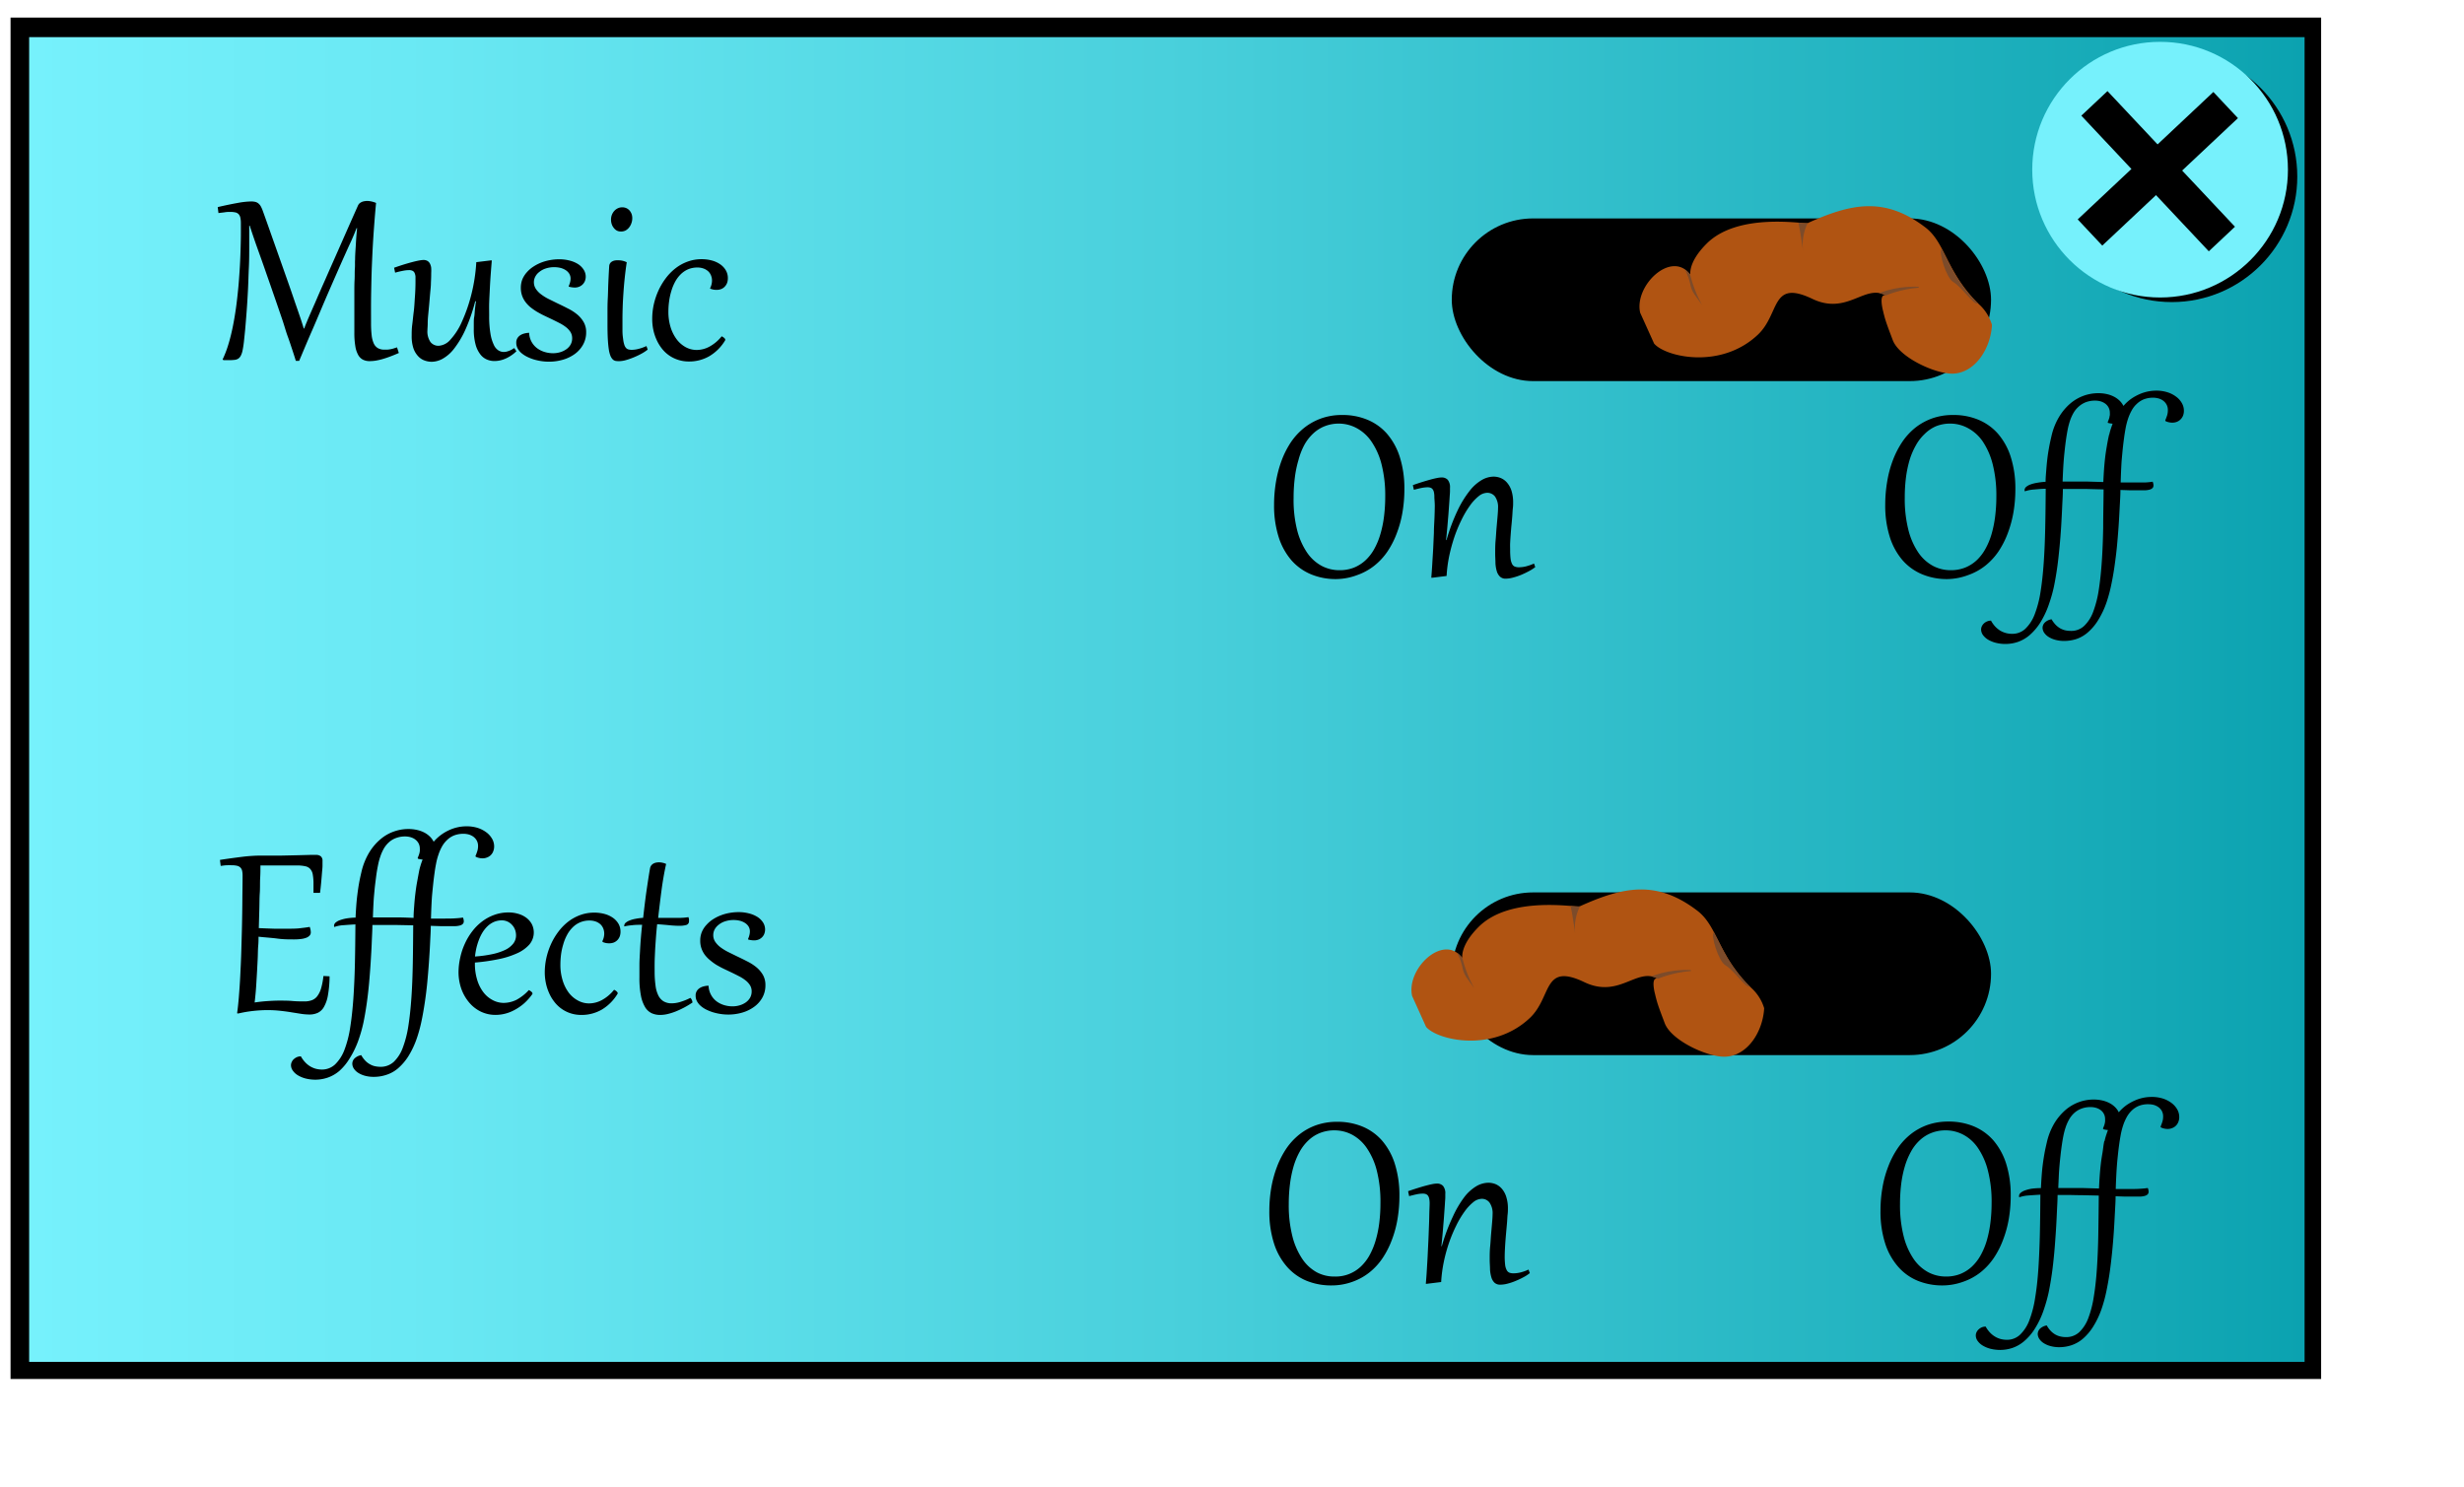 <svg xmlns="http://www.w3.org/2000/svg" xmlns:xlink="http://www.w3.org/1999/xlink" width="530" height="320" viewBox="0 0 530 320"><defs><style>.cls-1{fill:url(#New_Gradient_Swatch_1);}.cls-2{fill:#b05412;}.cls-3{fill:#7c4b2a;}.cls-4{fill:none;}.cls-5{fill:#76f1fc;}</style><linearGradient id="New_Gradient_Swatch_1" x1="6.27" y1="150.49" x2="495.71" y2="150.49" gradientUnits="userSpaceOnUse"><stop offset="0" stop-color="#76f1fc"/><stop offset="0.18" stop-color="#69e8f3"/><stop offset="0.51" stop-color="#48cfdb"/><stop offset="0.94" stop-color="#13a8b5"/><stop offset="1" stop-color="#0ba2b0"/></linearGradient></defs><title>settingsMenu</title><g id="Layer_1" data-name="Layer 1"><rect x="2.27" y="3.78" width="497" height="292.89"/><rect class="cls-1" x="6.27" y="7.99" width="489.44" height="285"/><path d="M85.79,75.94c-.7.31-1.35.57-1.94.79s-1.14.4-1.64.54a13.48,13.48,0,0,1-1.43.32,9.3,9.3,0,0,1-1.27.1,3.2,3.2,0,0,1-1.46-.32,2.53,2.53,0,0,1-1-1,5.59,5.59,0,0,1-.62-1.89,16.83,16.83,0,0,1-.21-2.9V70.26c0-.6,0-1.31,0-2.1s0-1.64,0-2.54,0-1.8,0-2.73,0-1.82.05-2.69,0-1.67.06-2.42,0-1.39.05-1.92c0-1.14.11-2.28.17-3.42s.15-2.25.26-3.35l-.12,0q-.24.66-.6,1.5c-.23.56-.53,1.24-.89,2-.86,1.89-1.74,3.86-2.63,5.89s-1.8,4.1-2.71,6.22S68.05,69,67.12,71.12s-1.85,4.34-2.77,6.51l-.72,0c-.2-.66-.45-1.45-.75-2.35s-.61-1.88-1-2.93S61.19,70.16,60.8,69s-.8-2.34-1.21-3.54-.83-2.39-1.24-3.58-.82-2.34-1.2-3.44-.75-2.15-1.1-3.12l-.93-2.6c-.31-.89-.58-1.67-.81-2.36s-.43-1.29-.6-1.81l-.1,0c0,.29,0,.58,0,.87s0,.6,0,.93V52.8c0,1.55,0,3.14-.08,4.75s-.11,3.21-.19,4.78-.17,3.08-.28,4.55-.22,2.81-.33,4.05c-.1,1-.19,1.9-.27,2.62s-.18,1.32-.28,1.81a4.28,4.28,0,0,1-.38,1.15,1.72,1.72,0,0,1-.54.64,1.81,1.81,0,0,1-.81.27,9.34,9.34,0,0,1-1.14.06h-.76l-.47,0-.2-.14a22.79,22.79,0,0,0,1.22-3.17c.36-1.17.67-2.41.94-3.72s.5-2.66.7-4.06.35-2.8.49-4.2.23-2.77.32-4.13.14-2.65.18-3.87.07-2.35.08-3.38,0-1.94,0-2.71a6,6,0,0,0-.1-1.23,1.67,1.67,0,0,0-.36-.77,1.38,1.38,0,0,0-.7-.4,5.14,5.14,0,0,0-1.15-.11c-.32,0-.69,0-1.11.07s-.89.1-1.4.18l-.16-1.29c1.79-.41,3.26-.71,4.41-.91a17,17,0,0,1,2.76-.3,3.9,3.9,0,0,1,.9.09,1.69,1.69,0,0,1,.67.33,2.18,2.18,0,0,1,.51.6,7,7,0,0,1,.42.93q.78,2.16,1.64,4.61l1.77,5,1.8,5.1c.6,1.7,1.18,3.36,1.73,5l.6,1.73c.18.53.34,1,.5,1.46s.29.86.42,1.27.26.81.37,1.21h.11c.15-.42.31-.83.48-1.24s.34-.82.53-1.26.39-.9.61-1.4.46-1.06.74-1.68q1-2.35,2.13-4.87c.73-1.68,1.49-3.39,2.27-5.15s1.56-3.54,2.36-5.35S76.21,46,77,44.22a1.39,1.39,0,0,1,.36-.49,2.29,2.29,0,0,1,.5-.3,2.73,2.73,0,0,1,.56-.15,3.74,3.74,0,0,1,.54-.05,4.52,4.52,0,0,1,.93.11,5.61,5.61,0,0,1,1,.32c-.15,1.6-.28,3.13-.39,4.6s-.21,2.89-.29,4.28-.14,2.75-.2,4.11-.1,2.71-.13,4.09-.06,2.78-.07,4.22,0,2.93,0,4.5a22.41,22.41,0,0,0,.13,2.65,5.88,5.88,0,0,0,.46,1.79,2.25,2.25,0,0,0,.89,1,2.77,2.77,0,0,0,1.39.32h.59a4.43,4.43,0,0,0,.6-.07,5.7,5.7,0,0,0,.68-.15l.85-.27Z"/><path d="M92.75,58.69q0,1-.06,2.13c0,.76-.1,1.53-.17,2.31s-.13,1.56-.2,2.33-.14,1.51-.21,2.21S92,69,92,69.58s-.06,1.07-.06,1.46a4,4,0,0,0,.66,2.55,2.17,2.17,0,0,0,1.76.8,3.64,3.64,0,0,0,2.54-1.34,14,14,0,0,0,2.49-3.92,34.35,34.35,0,0,0,2-5.79,36.83,36.83,0,0,0,1.06-6.94l3.11-.38.23,0c-.08.93-.16,1.91-.24,3s-.14,2.08-.19,3.12-.11,2.06-.14,3,0,1.92,0,2.76a21.84,21.84,0,0,0,.28,3.9,8.63,8.63,0,0,0,.72,2.39,2.74,2.74,0,0,0,1,1.2,2.2,2.2,0,0,0,1.13.33,2.52,2.52,0,0,0,.67-.09,5,5,0,0,0,.62-.21,3.4,3.4,0,0,0,.54-.27l.42-.27.48.68a7.27,7.27,0,0,1-1,.83,8.11,8.11,0,0,1-1.14.67,6.74,6.74,0,0,1-1.26.45,6,6,0,0,1-1.33.16,4.1,4.1,0,0,1-1.65-.34,3.49,3.49,0,0,1-1.41-1.13,5.92,5.92,0,0,1-1-2.11,12.16,12.16,0,0,1-.38-3.28c0-.42,0-.84,0-1.27s0-.89.09-1.36.09-1,.15-1.55.14-1.16.23-1.82l-.16,0A37.73,37.73,0,0,1,100.07,71a20.09,20.09,0,0,1-2.39,4,8.12,8.12,0,0,1-2.45,2.17,5,5,0,0,1-2.35.66,4.58,4.58,0,0,1-1.6-.29,3.48,3.48,0,0,1-1.37-.94,4.72,4.72,0,0,1-1-1.72,8.33,8.33,0,0,1-.36-2.64c0-.68,0-1.47.12-2.38S88.87,68,89,67s.17-2.08.25-3.17.12-2.16.12-3.23c0-.43,0-.8,0-1.11a2.34,2.34,0,0,0-.2-.78.94.94,0,0,0-.43-.45,1.69,1.69,0,0,0-.78-.15,7.38,7.38,0,0,0-1.3.15c-.53.1-1.09.23-1.67.4l-.22-1.06c.8-.28,1.54-.53,2.23-.74s1.3-.38,1.84-.52,1-.24,1.38-.31a6.32,6.32,0,0,1,.83-.1,1.69,1.69,0,0,1,.86.19,1.41,1.41,0,0,1,.55.56,2.68,2.68,0,0,1,.28.88A8.06,8.06,0,0,1,92.75,58.69Z"/><path d="M113.82,71.74a4.32,4.32,0,0,0,1.8,3.24,5.3,5.3,0,0,0,1.59.76,6.14,6.14,0,0,0,1.73.25,5.4,5.4,0,0,0,1.56-.22,4.55,4.55,0,0,0,1.31-.63,3.06,3.06,0,0,0,.92-1,2.66,2.66,0,0,0,.34-1.35,2.53,2.53,0,0,0-.36-1.36,4.27,4.27,0,0,0-1-1.07,8.52,8.52,0,0,0-1.43-.89c-.54-.28-1.11-.56-1.69-.84l-1.56-.74c-.53-.25-1-.52-1.52-.81a13.83,13.83,0,0,1-1.37-.95A6.63,6.63,0,0,1,113.05,65a4.9,4.9,0,0,1-.75-1.39,5.11,5.11,0,0,1-.27-1.71,4.93,4.93,0,0,1,.35-1.86,5.55,5.55,0,0,1,1-1.53,6.79,6.79,0,0,1,1.41-1.19,9.35,9.35,0,0,1,1.7-.86,10.15,10.15,0,0,1,1.87-.51,11,11,0,0,1,1.87-.17,8.89,8.89,0,0,1,2.22.26,6.32,6.32,0,0,1,1.83.74,4,4,0,0,1,1.24,1.2,2.8,2.8,0,0,1,.47,1.58,2.52,2.52,0,0,1-.12.73,2.14,2.14,0,0,1-.4.74,2.26,2.26,0,0,1-.73.58,2.46,2.46,0,0,1-1.11.25,5,5,0,0,1-1.29-.19l0-.15a4.68,4.68,0,0,0,.3-.86,3.39,3.39,0,0,0,.09-.74,2,2,0,0,0-.35-1.13,2.49,2.49,0,0,0-.83-.75,3.66,3.66,0,0,0-1.1-.43,5.58,5.58,0,0,0-1.2-.13,5.68,5.68,0,0,0-1.86.28,4.22,4.22,0,0,0-1.38.74,3,3,0,0,0-.86,1,2.59,2.59,0,0,0,.12,2.66,4.62,4.62,0,0,0,1.13,1.17,10,10,0,0,0,1.62,1l1.91.94c.74.35,1.48.71,2.21,1.09a10.2,10.2,0,0,1,2,1.28,6.09,6.09,0,0,1,1.4,1.65,4.28,4.28,0,0,1,.54,2.19,5.38,5.38,0,0,1-.67,2.68,6.21,6.21,0,0,1-1.78,2,8.21,8.21,0,0,1-2.56,1.23,10.64,10.64,0,0,1-3,.42,11.22,11.22,0,0,1-1.61-.12,12,12,0,0,1-1.6-.35,9.57,9.57,0,0,1-1.47-.58,6.11,6.11,0,0,1-1.22-.79,3.5,3.5,0,0,1-.82-1,2.49,2.49,0,0,1-.3-1.21,1.8,1.8,0,0,1,.24-1,2,2,0,0,1,.64-.65,2.83,2.83,0,0,1,.89-.37,4.16,4.16,0,0,1,1-.14Z"/><path d="M134.81,56.42c-.17,1.11-.31,2.23-.43,3.35s-.21,2.2-.28,3.24-.13,2-.16,3-.05,1.77-.05,2.52c0,1,0,1.89,0,2.62s.08,1.34.15,1.84a6.24,6.24,0,0,0,.25,1.19,1.86,1.86,0,0,0,.38.69,1.07,1.07,0,0,0,.53.31,2.82,2.82,0,0,0,.68.08,5.75,5.75,0,0,0,1.52-.22,9.65,9.65,0,0,0,1.65-.59l.27.76a9.15,9.15,0,0,1-1.32.87,16.28,16.28,0,0,1-1.68.8,14.74,14.74,0,0,1-1.72.6,5.75,5.75,0,0,1-1.46.22,4.38,4.38,0,0,1-.75-.06,1.28,1.28,0,0,1-.6-.33,2.38,2.38,0,0,1-.49-.78,6.18,6.18,0,0,1-.35-1.39c-.09-.59-.16-1.32-.21-2.2s-.07-1.94-.07-3.19c0-.73,0-1.56,0-2.48s0-1.92.06-3,.07-2.18.12-3.35.11-2.39.19-3.64a1.21,1.21,0,0,1,.22-.67,1.26,1.26,0,0,1,.47-.39,1.77,1.77,0,0,1,.59-.19A3.17,3.17,0,0,1,133,56,4,4,0,0,1,134.81,56.42Zm-1.28-6.62a1.77,1.77,0,0,1-.9-.22A2.14,2.14,0,0,1,132,49a2.4,2.4,0,0,1-.42-.79,2.91,2.91,0,0,1-.15-.92,2.79,2.79,0,0,1,.22-1.16,2.75,2.75,0,0,1,.57-.85,2.48,2.48,0,0,1,.78-.52,2.26,2.26,0,0,1,.83-.16,2.19,2.19,0,0,1,.9.18,2.1,2.1,0,0,1,.68.5,2.64,2.64,0,0,1,.44.74A2.67,2.67,0,0,1,136,47a3,3,0,0,1-.18,1,3,3,0,0,1-.49.92,2.54,2.54,0,0,1-.76.66A2.08,2.08,0,0,1,133.53,49.8Z"/><path d="M152.74,62a3.59,3.59,0,0,0,.41-1.64,2.91,2.91,0,0,0-.2-1.07,2.56,2.56,0,0,0-.59-.9,3.07,3.07,0,0,0-1-.61,3.93,3.93,0,0,0-1.39-.23,5.17,5.17,0,0,0-2,.4,5.22,5.22,0,0,0-1.6,1.11,6.77,6.77,0,0,0-1.19,1.63,10.41,10.41,0,0,0-.8,2,13.4,13.4,0,0,0-.46,2.16,16.16,16.16,0,0,0-.15,2.17,11.24,11.24,0,0,0,.49,3.43A8.61,8.61,0,0,0,145.55,73a6.09,6.09,0,0,0,1.94,1.69,5,5,0,0,0,2.38.6,5.84,5.84,0,0,0,2.7-.7,8.65,8.65,0,0,0,2.66-2.24,1.72,1.72,0,0,1,.22.12,1.2,1.2,0,0,1,.26.18,2.08,2.08,0,0,1,.21.21.34.34,0,0,1,.08.19s0,.06,0,.07l0,.06a9.77,9.77,0,0,1-3.41,3.44,8.67,8.67,0,0,1-4.37,1.15,7.46,7.46,0,0,1-2.37-.36,7.25,7.25,0,0,1-2-1,7.16,7.16,0,0,1-1.55-1.51,8.93,8.93,0,0,1-1.11-1.89,10.27,10.27,0,0,1-.68-2.14,11.39,11.39,0,0,1-.22-2.26,14.66,14.66,0,0,1,.33-3.08,15.33,15.33,0,0,1,1-3,14.47,14.47,0,0,1,1.58-2.66,11.38,11.38,0,0,1,2.11-2.16,9.56,9.56,0,0,1,2.6-1.43,8.71,8.71,0,0,1,3-.52,8.48,8.48,0,0,1,2.24.29,5.8,5.8,0,0,1,1.79.83,4,4,0,0,1,1.19,1.29,3.27,3.27,0,0,1,.43,1.67,2.93,2.93,0,0,1-.18,1.07,2.52,2.52,0,0,1-.52.79,2.14,2.14,0,0,1-.77.5,2.8,2.8,0,0,1-1,.16,3.85,3.85,0,0,1-.66-.06,4.11,4.11,0,0,1-.68-.21Z"/><path d="M52.18,188.43a5.26,5.26,0,0,0-.09-1.05,1.48,1.48,0,0,0-.35-.71,1.54,1.54,0,0,0-.71-.4,4.81,4.81,0,0,0-1.18-.12,10.16,10.16,0,0,0-1.05,0c-.39,0-.84.08-1.33.14L47.31,185c.95-.15,1.84-.28,2.66-.39s1.59-.21,2.31-.3,1.39-.14,2-.18,1.22-.06,1.77-.06c1.55,0,3,0,4.39,0l3.68-.08,2.63-.07,1.27,0a1.54,1.54,0,0,1,1,.32,1.25,1.25,0,0,1,.35,1c0,.18,0,.52,0,1s-.08,1.09-.13,1.75-.11,1.35-.18,2.09-.14,1.41-.22,2l-1.41,0c0-.37,0-.72,0-1s0-.62,0-.91a10.87,10.87,0,0,0-.15-2,2.38,2.38,0,0,0-.53-1.2,1.89,1.89,0,0,0-1.06-.6,7.88,7.88,0,0,0-1.72-.18l-2.55,0h-4l-1.4,0c0,.81,0,1.72-.06,2.72s0,2.07-.08,3.22-.06,2.35-.1,3.61-.07,2.58-.11,3.93c1.26.06,2.38.1,3.36.13l2.71,0c1,0,1.9,0,2.67-.09s1.51-.17,2.21-.3a3.55,3.55,0,0,1,.23,1.15,1,1,0,0,1-.26.72,1.87,1.87,0,0,1-.75.48,4.84,4.84,0,0,1-1.17.26,12.06,12.06,0,0,1-1.54.08c-1,0-2.15,0-3.42-.17s-2.64-.25-4.1-.41c0,.56,0,1.24-.07,2s-.06,1.64-.1,2.54-.09,1.82-.14,2.76-.11,1.85-.16,2.71-.11,1.66-.18,2.38-.13,1.3-.19,1.76c.94-.14,1.87-.24,2.76-.3s1.72-.1,2.45-.1c1,0,2,0,2.88.08s1.78.09,2.66.09a4.52,4.52,0,0,0,1.54-.25,2.61,2.61,0,0,0,1.17-.86,5.26,5.26,0,0,0,.83-1.68,15.25,15.25,0,0,0,.51-2.68l1.32.07a23.84,23.84,0,0,1-.35,4.06,7.61,7.61,0,0,1-.86,2.52,3,3,0,0,1-1.34,1.28,4.22,4.22,0,0,1-1.78.36,12.68,12.68,0,0,1-1.75-.14l-2.08-.33q-1.12-.19-2.43-.33a25.07,25.07,0,0,0-2.83-.15,29,29,0,0,0-2.93.17,26.64,26.64,0,0,0-3.29.56L51,218c.14-1,.27-2.15.38-3.54s.22-2.9.3-4.55.17-3.38.22-5.21.11-3.67.15-5.53.07-3.7.08-5.52S52.18,190.06,52.18,188.43Z"/><path d="M76.48,197.41q.06-1.33.15-2.55c.06-.82.14-1.62.24-2.41s.21-1.59.35-2.38.32-1.61.52-2.46a14.33,14.33,0,0,1,1.69-4.23,11.55,11.55,0,0,1,2.47-2.88,9.06,9.06,0,0,1,2.88-1.63,9.3,9.3,0,0,1,3-.52,8.43,8.43,0,0,1,2,.22,6.39,6.39,0,0,1,1.56.58,5.24,5.24,0,0,1,1.17.87,4.25,4.25,0,0,1,.77,1.07,9.61,9.61,0,0,1,3.4-2.53,8.9,8.9,0,0,1,1.83-.6,8.61,8.61,0,0,1,1.8-.19,7.88,7.88,0,0,1,2.53.37,6.35,6.35,0,0,1,1.87,1,4.53,4.53,0,0,1,1.17,1.37,3.31,3.31,0,0,1,.41,1.56,2.86,2.86,0,0,1-.2,1.09,2.26,2.26,0,0,1-.54.82,2.3,2.3,0,0,1-.8.5,2.61,2.61,0,0,1-1,.18,3.38,3.38,0,0,1-1.42-.34l-.06-.16a8.69,8.69,0,0,0,.42-1.13,3.64,3.64,0,0,0,.14-1,2.41,2.41,0,0,0-.29-1.21,2.57,2.57,0,0,0-.74-.83,3.33,3.33,0,0,0-1-.47,4.35,4.35,0,0,0-1.12-.14,5.4,5.4,0,0,0-2,.35,4.62,4.62,0,0,0-1.53,1,5.74,5.74,0,0,0-1.1,1.43,9.71,9.71,0,0,0-.75,1.74,13,13,0,0,0-.5,1.91c-.13.66-.24,1.3-.32,1.93-.12.85-.22,1.65-.3,2.41s-.16,1.53-.23,2.3-.11,1.58-.15,2.41-.07,1.76-.1,2.76c.51,0,1,0,1.49,0h1.38c.86,0,1.62,0,2.29-.05a16.92,16.92,0,0,0,1.72-.17,2.08,2.08,0,0,1,.18.79.79.79,0,0,1-.21.58,1.37,1.37,0,0,1-.6.33,5,5,0,0,1-1,.15c-.41,0-.9,0-1.45,0l-1.72,0-2.12-.07c0,1.14-.09,2.38-.15,3.73s-.15,2.73-.25,4.16-.22,2.88-.36,4.34-.32,2.9-.53,4.29-.44,2.73-.71,4a30.63,30.63,0,0,1-.93,3.46,19.12,19.12,0,0,1-1.9,4.09,11.82,11.82,0,0,1-2.24,2.61A7.27,7.27,0,0,1,83,231.27a8.37,8.37,0,0,1-2.55.4,7.15,7.15,0,0,1-2-.25,5.26,5.26,0,0,1-1.47-.66,3.11,3.11,0,0,1-.9-.91,2,2,0,0,1-.3-1,1.6,1.6,0,0,1,.46-1.12A2.75,2.75,0,0,1,77.7,227a6,6,0,0,0,.87,1.19,4.1,4.1,0,0,0,1,.77,3.57,3.57,0,0,0,1.08.42,5.81,5.81,0,0,0,1.2.13,4.12,4.12,0,0,0,2.84-1.06,8,8,0,0,0,1.93-3,23.06,23.06,0,0,0,1.21-4.69q.43-2.75.66-6.13c.16-2.26.25-4.7.3-7.32s.07-5.37.09-8.24L85.32,199c-1.18,0-2.35,0-3.49,0h-1.3l-.43,0c0,1.16-.09,2.42-.14,3.79s-.14,2.78-.23,4.25-.21,3-.34,4.45-.31,3-.51,4.41-.44,2.81-.71,4.12a30.92,30.92,0,0,1-1,3.56,19.7,19.7,0,0,1-2,4.18A11.59,11.59,0,0,1,73,230.39a7.76,7.76,0,0,1-2.53,1.45,8.33,8.33,0,0,1-2.62.44,8.67,8.67,0,0,1-2.09-.25,6.27,6.27,0,0,1-1.66-.68,3.54,3.54,0,0,1-1.1-1,2,2,0,0,1-.41-1.19,1.64,1.64,0,0,1,.17-.7,1.73,1.73,0,0,1,.44-.6,2.49,2.49,0,0,1,.68-.44,2.13,2.13,0,0,1,.84-.16,6.13,6.13,0,0,0,.94,1.29,5,5,0,0,0,1.09.88,4.79,4.79,0,0,0,1.22.51,5.46,5.46,0,0,0,1.27.16A4.11,4.11,0,0,0,72.07,229a8.59,8.59,0,0,0,2-3.09,23.13,23.13,0,0,0,1.25-4.83c.3-1.89.53-4,.69-6.29s.27-4.81.33-7.49.09-5.49.11-8.43c-.92.05-1.77.11-2.54.17a7.14,7.14,0,0,0-2,.39.67.67,0,0,1-.06-.28.92.92,0,0,1,.33-.66,2.83,2.83,0,0,1,.94-.53,8.29,8.29,0,0,1,1.46-.38A14.37,14.37,0,0,1,76.48,197.41ZM90.17,187.3c.09-.43.21-.85.33-1.24s.26-.77.4-1.14a5.07,5.07,0,0,1-1-.18l-.06-.16c.09-.21.17-.41.23-.57s.11-.33.15-.48.06-.31.08-.46a3.48,3.48,0,0,0,0-.47,2.43,2.43,0,0,0-.29-1.21,2.54,2.54,0,0,0-.74-.82,3.12,3.12,0,0,0-1-.47,4.37,4.37,0,0,0-1.12-.15,5.5,5.5,0,0,0-2,.35,4.61,4.61,0,0,0-1.52.93,5.63,5.63,0,0,0-1.09,1.37,9.5,9.5,0,0,0-.74,1.69,13.56,13.56,0,0,0-.49,1.85c-.13.64-.24,1.26-.33,1.87-.11.83-.21,1.61-.3,2.35s-.15,1.47-.22,2.21-.11,1.49-.15,2.27-.07,1.62-.1,2.53l.45,0H82c1.18,0,2.35,0,3.52,0s2.31.06,3.44.1c0-1,.08-1.85.14-2.7s.14-1.68.24-2.5.21-1.63.36-2.44S90,188.18,90.17,187.3Z"/><path d="M113.75,213l.23.12.25.18a1.34,1.34,0,0,1,.21.2.37.37,0,0,1,.09.22.21.21,0,0,1,0,.11,11.8,11.8,0,0,1-1.76,2,10.9,10.9,0,0,1-2,1.4,8.56,8.56,0,0,1-2.08.84,8.31,8.31,0,0,1-2.08.27,7.21,7.21,0,0,1-3.22-.72,7.66,7.66,0,0,1-2.52-2,9.36,9.36,0,0,1-1.65-2.92,10.87,10.87,0,0,1-.59-3.6A14.49,14.49,0,0,1,99,206a14.2,14.2,0,0,1,1-3,13.4,13.4,0,0,1,1.59-2.65,11,11,0,0,1,2.13-2.12,9.74,9.74,0,0,1,2.62-1.41,8.84,8.84,0,0,1,3.07-.52,7.1,7.1,0,0,1,2.07.3,5.41,5.41,0,0,1,1.72.84,4.25,4.25,0,0,1,1.18,1.35,4,4,0,0,1-.54,4.44,7.76,7.76,0,0,1-2.69,1.89,18.43,18.43,0,0,1-4,1.25,42.13,42.13,0,0,1-5,.71v.25a11.56,11.56,0,0,0,.48,3.43,8.27,8.27,0,0,0,1.31,2.66,6,6,0,0,0,2,1.72,5,5,0,0,0,2.43.62,6.36,6.36,0,0,0,2.7-.65A10.07,10.07,0,0,0,113.75,213ZM111,201.24a3.48,3.48,0,0,0-.23-1.26,3,3,0,0,0-.63-1A2.94,2.94,0,0,0,108,198a4.37,4.37,0,0,0-1.73.33,4.81,4.81,0,0,0-1.39.92,6.93,6.93,0,0,0-1.09,1.35,9.83,9.83,0,0,0-.79,1.63,13.88,13.88,0,0,0-.54,1.77,16.88,16.88,0,0,0-.29,1.78,26.5,26.5,0,0,0,3.73-.51,12.39,12.39,0,0,0,2.78-.92A4.92,4.92,0,0,0,110.4,203,2.86,2.86,0,0,0,111,201.24Z"/><path d="M129.56,202.49a3.59,3.59,0,0,0,.41-1.64,3,3,0,0,0-.2-1.07,2.56,2.56,0,0,0-.59-.9,3.07,3.07,0,0,0-1-.61,3.93,3.93,0,0,0-1.39-.23,5,5,0,0,0-3.65,1.51,6.77,6.77,0,0,0-1.19,1.63,9.79,9.79,0,0,0-.8,2,13.43,13.43,0,0,0-.47,2.16,18,18,0,0,0-.14,2.17,11.19,11.19,0,0,0,.49,3.43,8.59,8.59,0,0,0,1.32,2.64,6.11,6.11,0,0,0,2,1.69,4.94,4.94,0,0,0,2.37.6,5.91,5.91,0,0,0,2.71-.7,8.65,8.65,0,0,0,2.66-2.24l.22.12a1.2,1.2,0,0,1,.26.18,1.29,1.29,0,0,1,.2.21.3.3,0,0,1,.09.19s0,.06,0,.07l0,.06a9.85,9.85,0,0,1-3.41,3.44,8.67,8.67,0,0,1-4.37,1.15,7.46,7.46,0,0,1-2.37-.36,7.17,7.17,0,0,1-3.51-2.51,8.53,8.53,0,0,1-1.11-1.89,10.27,10.27,0,0,1-.68-2.14,11.4,11.4,0,0,1-.23-2.26,14.68,14.68,0,0,1,.34-3.08,15.33,15.33,0,0,1,1-3,13.93,13.93,0,0,1,1.58-2.66,11.38,11.38,0,0,1,2.11-2.16,9.68,9.68,0,0,1,2.6-1.43,8.69,8.69,0,0,1,3-.52,8.5,8.5,0,0,1,2.25.29,5.8,5.8,0,0,1,1.79.83,4.16,4.16,0,0,1,1.19,1.29,3.38,3.38,0,0,1,.43,1.67,2.93,2.93,0,0,1-.18,1.07,2.41,2.41,0,0,1-.52.79,2.33,2.33,0,0,1-.77.5,2.84,2.84,0,0,1-1,.16,3.77,3.77,0,0,1-.66-.06,4.54,4.54,0,0,1-.69-.21Z"/><path d="M143.28,185.87q-.61,2.77-1,5.75t-.71,5.85l1.34,0,1.22,0,1,0h.77a12.72,12.72,0,0,0,2.18-.16q.08.24.12.45a1.82,1.82,0,0,1,0,.38.81.81,0,0,1-.53.84,5.07,5.07,0,0,1-1.55.19q-1,0-2.16-.12c-.79-.08-1.67-.15-2.61-.22-.11,1.05-.2,2.06-.27,3.05s-.14,1.93-.18,2.81-.08,1.69-.09,2.45,0,1.4,0,2A21.38,21.38,0,0,0,141,212a6.48,6.48,0,0,0,.57,2.08,3.06,3.06,0,0,0,1.13,1.32,3.33,3.33,0,0,0,1.81.45,6.34,6.34,0,0,0,1.77-.28,13,13,0,0,0,2.22-.89,1.54,1.54,0,0,1,.45,1,19.28,19.28,0,0,1-1.83,1.1c-.62.32-1.22.6-1.82.84a13,13,0,0,1-1.72.54,7,7,0,0,1-1.59.19,4.37,4.37,0,0,1-1.79-.36,3.32,3.32,0,0,1-1.41-1.27,7.56,7.56,0,0,1-.92-2.47,19.4,19.4,0,0,1-.33-3.93c0-.89,0-1.8,0-2.74s.07-1.9.12-2.87.11-1.93.19-2.9.17-1.92.27-2.85c-.78,0-1.49,0-2.15.09a11,11,0,0,0-1.69.26.46.46,0,0,1,0-.21.81.81,0,0,1,.3-.58,3,3,0,0,1,.84-.49,6.62,6.62,0,0,1,1.28-.36,12.84,12.84,0,0,1,1.64-.21c.23-2,.46-4,.72-5.78s.51-3.44.76-4.87a1.51,1.51,0,0,1,.27-.63,1.54,1.54,0,0,1,.46-.39,2,2,0,0,1,.57-.21,3.21,3.21,0,0,1,.6-.06,3.36,3.36,0,0,1,.88.11A2.65,2.65,0,0,1,143.28,185.87Z"/><path d="M152.42,212.25a4.43,4.43,0,0,0,.6,1.92,4.36,4.36,0,0,0,1.2,1.32,5.3,5.3,0,0,0,1.59.76,6.15,6.15,0,0,0,1.74.25,5.33,5.33,0,0,0,1.55-.22,4.48,4.48,0,0,0,1.32-.63,3.17,3.17,0,0,0,.92-1,2.76,2.76,0,0,0,.34-1.35,2.45,2.45,0,0,0-.37-1.36,4.09,4.09,0,0,0-1-1.07,8.13,8.13,0,0,0-1.43-.89c-.54-.28-1.1-.56-1.69-.84l-1.56-.74c-.52-.25-1-.52-1.51-.81a11.45,11.45,0,0,1-1.37-1,6.7,6.7,0,0,1-1.12-1.14,5.14,5.14,0,0,1-.74-1.39,4.87,4.87,0,0,1-.27-1.71,4.74,4.74,0,0,1,.35-1.86,5.2,5.2,0,0,1,1-1.53,6.73,6.73,0,0,1,1.4-1.19,9.12,9.12,0,0,1,1.71-.86,9.94,9.94,0,0,1,1.87-.51,11,11,0,0,1,1.86-.17,8.83,8.83,0,0,1,2.22.26,6.32,6.32,0,0,1,1.83.74,4,4,0,0,1,1.25,1.2,2.79,2.79,0,0,1,.46,1.58,2.52,2.52,0,0,1-.12.73,2.12,2.12,0,0,1-.39.74,2.37,2.37,0,0,1-.73.58,2.54,2.54,0,0,1-1.12.25,4.63,4.63,0,0,1-1.29-.19l0-.15a4.58,4.58,0,0,0,.29-.86,3.39,3.39,0,0,0,.09-.74,2,2,0,0,0-.34-1.13,2.59,2.59,0,0,0-.83-.75,3.62,3.62,0,0,0-1.11-.43,5.42,5.42,0,0,0-1.19-.13,5.68,5.68,0,0,0-1.86.28,4.28,4.28,0,0,0-1.39.74,3.26,3.26,0,0,0-.86,1,2.65,2.65,0,0,0-.3,1.22,2.54,2.54,0,0,0,.42,1.44,5,5,0,0,0,1.13,1.18,11.23,11.23,0,0,0,1.62,1l1.91.94c.74.35,1.48.71,2.21,1.09a10.28,10.28,0,0,1,2,1.28,6.27,6.27,0,0,1,1.4,1.65,4.38,4.38,0,0,1,.53,2.19,5.38,5.38,0,0,1-.66,2.68,6.13,6.13,0,0,1-1.79,2,8.16,8.16,0,0,1-2.55,1.23,10.66,10.66,0,0,1-3,.42,11.19,11.19,0,0,1-1.6-.12,11.64,11.64,0,0,1-1.6-.35,10.11,10.11,0,0,1-1.48-.58,5.62,5.62,0,0,1-1.21-.79,3.5,3.5,0,0,1-.82-1,2.47,2.47,0,0,1-.3-1.21,1.8,1.8,0,0,1,.24-1,1.9,1.9,0,0,1,.64-.65,2.78,2.78,0,0,1,.88-.37,4.24,4.24,0,0,1,1-.14Z"/><rect x="312.27" y="191.99" width="116" height="35" rx="17.5"/><rect x="312.27" y="46.99" width="116" height="35" rx="17.5"/><path class="cls-2" d="M379.47,216.91a9.61,9.61,0,0,0-2.52-4.14c-7.49-7.15-7.37-13.43-11.88-16.86-8.74-6.67-15.91-5.15-25.28-.92-.65.3-14.92-2.46-21.79,4.47-2.92,2.94-3.55,5.21-3.48,6.62a1.81,1.81,0,0,0-.18-.23c-4.09-4.93-11.93,2.69-10.59,8.44l.87,1.92,0,0,2.12,4.7c2.41,2.87,14.3,5.66,22.32-1.9,4.82-4.55,2.73-12,11.71-7.72,7.5,3.6,11.29-3.22,15.76-.76-.59-.14-1.21.26-.63,2.95.37,1.45,0,.08.38,1.52s1,3,1.82,5.18c1.51,3.8,9.46,7.36,13.1,7.15C375.89,227.1,379.18,222,379.47,216.91Z"/><path class="cls-3" d="M339.83,195l0,0h0a11.28,11.28,0,0,1-2-.1c.36,1.66.68,3.79,1,6.09A10.57,10.57,0,0,1,339.83,195Z"/><path class="cls-4" d="M379.47,216.91a9.61,9.61,0,0,0-2.52-4.14c-7.49-7.15-7.37-13.43-11.88-16.86-8.74-6.67-15.91-5.15-25.28-.92-.65.3-14.92-2.46-21.79,4.47-2.87,2.9-3.53,5.14-3.48,6.55l.19.68,1.13,3.55a0,0,0,1,1,0,0L313.41,205c-4.24-3-10.9,4-9.66,9.3l.87,1.92,0,0,2.12,4.7c2.41,2.87,14.3,5.66,22.32-1.9,4.82-4.55,2.73-12,11.71-7.72,7.5,3.6,11.29-3.22,15.76-.76-.59-.14-1.21.26-.63,2.95.37,1.45,0,.08.38,1.52s1,3,1.82,5.18c1.51,3.8,9.46,7.36,13.1,7.15C375.89,227.1,379.18,222,379.47,216.91Z"/><path class="cls-3" d="M317.11,212.59a25.88,25.88,0,0,1-2.4-5.9l-.19-.68v.07a1.81,1.81,0,0,0-.18-.23,4.66,4.66,0,0,0-.93-.86,12.3,12.3,0,0,1,1.24,3.51,5.59,5.59,0,0,0,.9,1.93C316.18,211.32,317.12,212.62,317.11,212.59Z"/><path class="cls-4" d="M379.47,216.91a9.61,9.61,0,0,0-2.52-4.14c-7.49-7.15-7.37-13.43-11.88-16.86-8.74-6.67-15.91-5.15-25.28-.92-.65.3-14.92-2.46-21.79,4.47-2.92,2.94-3.55,5.21-3.48,6.62a1.81,1.81,0,0,0-.18-.23c-4.09-4.93-11.93,2.69-10.59,8.44l.87,1.92,0,0,2.12,4.7c2.41,2.87,14.3,5.66,22.32-1.9,4.82-4.55,2.73-12,11.71-7.72,6.71,3.23,10.45-1.9,14.37-1.25l8.46-1.37a.12.12,0,0,1,.07.21l-7,1.61a.23.23,0,0,1-.16,0l0,0c-.59-.14-1.21.26-.63,2.95.37,1.45,0,.08.38,1.52s1,3,1.82,5.18c1.51,3.8,9.46,7.36,13.1,7.15C375.89,227.1,379.18,222,379.47,216.91Z"/><path class="cls-3" d="M363.69,208.91a.12.12,0,0,0-.07-.21,21.24,21.24,0,0,0-8.46,1.37,4.41,4.41,0,0,1,1.36.47.23.23,0,0,0,.16,0A24.23,24.23,0,0,1,363.69,208.91Z"/><path class="cls-3" d="M371.11,207.65c1.94,1.15,4.42,5,5.28,4.61l0,0c-4.41-4.4-6-8.45-7.74-11.68C367.88,201.09,369.65,206.79,371.11,207.65Z"/><path class="cls-2" d="M428.47,69.91A9.61,9.61,0,0,0,426,65.77c-7.49-7.15-7.37-13.43-11.88-16.86-8.74-6.67-15.91-5.15-25.28-.92-.65.3-14.92-2.46-21.79,4.47-2.92,2.94-3.55,5.21-3.48,6.62a1.81,1.81,0,0,0-.18-.23c-4.09-4.93-11.93,2.69-10.59,8.44l.87,1.92,0,0,2.12,4.7c2.41,2.87,14.3,5.66,22.32-1.9,4.82-4.55,2.73-12,11.71-7.72,7.5,3.6,11.29-3.22,15.76-.76-.59-.14-1.21.26-.63,3,.37,1.45,0,.08.38,1.52s1,3,1.82,5.18c1.51,3.8,9.46,7.36,13.1,7.15C424.89,80.1,428.18,75,428.47,69.91Z"/><path class="cls-3" d="M388.83,48l0,0h0a11.28,11.28,0,0,1-2-.1c.36,1.66.68,3.79,1,6.09A10.57,10.57,0,0,1,388.83,48Z"/><path class="cls-4" d="M428.47,69.91A9.61,9.61,0,0,0,426,65.77c-7.49-7.15-7.37-13.43-11.88-16.86-8.74-6.67-15.91-5.15-25.28-.92-.65.3-14.92-2.46-21.79,4.47-2.87,2.9-3.53,5.14-3.48,6.55l.19.68,1.13,3.55a0,0,0,1,1,0,0L362.41,58c-4.24-3-10.9,4-9.66,9.3l.87,1.92,0,0,2.12,4.7c2.41,2.87,14.3,5.66,22.32-1.9,4.82-4.55,2.73-12,11.71-7.72,7.5,3.6,11.29-3.22,15.76-.76-.59-.14-1.21.26-.63,3,.37,1.45,0,.08.38,1.52s1,3,1.82,5.18c1.51,3.8,9.46,7.36,13.1,7.15C424.89,80.1,428.18,75,428.47,69.91Z"/><path class="cls-3" d="M366.11,65.59a25.88,25.88,0,0,1-2.4-5.9l-.19-.68v.07a1.81,1.81,0,0,0-.18-.23,4.66,4.66,0,0,0-.93-.86,12.3,12.3,0,0,1,1.24,3.51,5.59,5.59,0,0,0,.9,1.93C365.18,64.32,366.12,65.62,366.11,65.59Z"/><path class="cls-4" d="M428.47,69.91A9.61,9.61,0,0,0,426,65.77c-7.49-7.15-7.37-13.43-11.88-16.86-8.74-6.67-15.91-5.15-25.28-.92-.65.3-14.92-2.46-21.79,4.47-2.92,2.94-3.55,5.21-3.48,6.62a1.81,1.81,0,0,0-.18-.23c-4.09-4.93-11.93,2.69-10.59,8.44l.87,1.92,0,0,2.12,4.7c2.41,2.87,14.3,5.66,22.32-1.9,4.82-4.55,2.73-12,11.71-7.72,6.71,3.23,10.45-1.9,14.37-1.25l8.46-1.37a.12.12,0,0,1,.07.21l-7,1.61a.23.23,0,0,1-.16,0l0,0c-.59-.14-1.21.26-.63,3,.37,1.45,0,.08.38,1.52s1,3,1.82,5.18c1.51,3.8,9.46,7.36,13.1,7.15C424.89,80.1,428.18,75,428.47,69.91Z"/><path class="cls-3" d="M412.69,61.91a.12.12,0,0,0-.07-.21,21.24,21.24,0,0,0-8.46,1.37,4.41,4.41,0,0,1,1.36.47.23.23,0,0,0,.16,0A24.23,24.23,0,0,1,412.69,61.91Z"/><path class="cls-3" d="M420.11,60.65c1.94,1.15,4.42,5.05,5.28,4.61l0,0c-4.41-4.4-6-8.45-7.74-11.68C416.88,54.09,418.65,59.79,420.11,60.65Z"/><path d="M287.47,124.58a13.8,13.8,0,0,1-5.41-1,11.51,11.51,0,0,1-4.24-3,14.21,14.21,0,0,1-2.77-5,22.33,22.33,0,0,1-1-7,29.52,29.52,0,0,1,.41-4.92A25,25,0,0,1,275.7,99a19.3,19.3,0,0,1,2-3.91A14.11,14.11,0,0,1,280.58,92a12.93,12.93,0,0,1,3.65-2,13.17,13.17,0,0,1,4.44-.72,13.78,13.78,0,0,1,5.4,1,11.32,11.32,0,0,1,4.24,3,14.21,14.21,0,0,1,2.77,5,22.42,22.42,0,0,1,1,7,29.52,29.52,0,0,1-.41,4.92,23.19,23.19,0,0,1-1.23,4.53,18.64,18.64,0,0,1-2,3.92,13.82,13.82,0,0,1-2.84,3.06,12.66,12.66,0,0,1-3.64,2A13.17,13.17,0,0,1,287.47,124.58Zm.66-1.91a8.29,8.29,0,0,0,3.09-.55,8.15,8.15,0,0,0,2.48-1.57,9.83,9.83,0,0,0,1.9-2.45,15.2,15.2,0,0,0,1.32-3.2,23.4,23.4,0,0,0,.78-3.8,34.37,34.37,0,0,0,.26-4.27,27.2,27.2,0,0,0-.79-6.93A15.26,15.26,0,0,0,295,95a9,9,0,0,0-3.14-2.87,8.1,8.1,0,0,0-3.82-1,8.29,8.29,0,0,0-3.09.56,7.85,7.85,0,0,0-2.48,1.57,10,10,0,0,0-1.9,2.44A15,15,0,0,0,279.29,99a23.4,23.4,0,0,0-.78,3.8,34.61,34.61,0,0,0-.26,4.27A26.75,26.75,0,0,0,279,114a15.36,15.36,0,0,0,2.13,4.86,9,9,0,0,0,3.14,2.87A8.09,8.09,0,0,0,288.13,122.67Z"/><path d="M308.53,106.93a4.78,4.78,0,0,0-.09-1,1.5,1.5,0,0,0-.27-.65.94.94,0,0,0-.46-.35,1.83,1.83,0,0,0-.66-.1,7.2,7.2,0,0,0-1.26.14c-.49.1-1,.23-1.67.4l-.22-1c.7-.25,1.36-.47,2-.67s1.23-.37,1.77-.52,1-.26,1.42-.34a5.35,5.35,0,0,1,1-.12,1.73,1.73,0,0,1,1.32.51,2.51,2.51,0,0,1,.48,1.74c0,.09,0,.32,0,.68s-.05.81-.08,1.35-.08,1.18-.13,1.88-.1,1.47-.17,2.27-.13,1.63-.21,2.48-.16,1.71-.25,2.56h.09a40.91,40.91,0,0,1,2.39-6.38,22.28,22.28,0,0,1,2.59-4.22,9.29,9.29,0,0,1,2.62-2.33,5.17,5.17,0,0,1,2.49-.72,4.13,4.13,0,0,1,1.59.31,3.6,3.6,0,0,1,1.35,1,5,5,0,0,1,.95,1.73,8.4,8.4,0,0,1,.35,2.57c0,.3,0,.69-.06,1.18s-.07,1-.12,1.65-.1,1.25-.17,1.93-.12,1.34-.17,2-.09,1.27-.12,1.87,0,1.1,0,1.54a15.55,15.55,0,0,0,.09,1.86,3.55,3.55,0,0,0,.32,1.14,1.19,1.19,0,0,0,.58.57,2.42,2.42,0,0,0,.9.15,6.36,6.36,0,0,0,1.58-.21,10.33,10.33,0,0,0,1.66-.59l.27.76a8.79,8.79,0,0,1-1.33.86c-.54.29-1.1.56-1.69.81a13.6,13.6,0,0,1-1.77.59,6.32,6.32,0,0,1-1.55.23,1.7,1.7,0,0,1-1.24-.43,2.63,2.63,0,0,1-.69-1.15,7.41,7.41,0,0,1-.29-1.72c0-.65-.06-1.36-.06-2.11,0-.92,0-1.86.09-2.83s.13-1.9.21-2.78.15-1.68.21-2.39.1-1.29.1-1.72a4,4,0,0,0-.64-2.53,2.08,2.08,0,0,0-1.72-.81,3,3,0,0,0-1.78.71,9.91,9.91,0,0,0-1.87,2,20.67,20.67,0,0,0-1.79,3,31.22,31.22,0,0,0-1.55,3.69,37.22,37.22,0,0,0-1.14,4.16,29.19,29.19,0,0,0-.57,4.33l-3.06.38h-.23c.07-.93.15-1.94.21-3s.14-2.21.2-3.34l.15-3.35c0-1.11.08-2.14.12-3.11s.06-1.82.07-2.58S308.53,107.37,308.53,106.93Z"/><path d="M418.92,124.58a13.78,13.78,0,0,1-5.4-1,11.43,11.43,0,0,1-4.24-3,14.21,14.21,0,0,1-2.77-5,22.33,22.33,0,0,1-1-7,29.52,29.52,0,0,1,.41-4.92A23.49,23.49,0,0,1,407.16,99a19.3,19.3,0,0,1,2-3.91A13.87,13.87,0,0,1,412,92a12.88,12.88,0,0,1,3.64-2,13.17,13.17,0,0,1,4.44-.72,13.8,13.8,0,0,1,5.41,1,11.4,11.4,0,0,1,4.24,3,14.21,14.21,0,0,1,2.77,5,22.42,22.42,0,0,1,1,7,29.52,29.52,0,0,1-.41,4.92,24.69,24.69,0,0,1-1.23,4.53,19.12,19.12,0,0,1-2,3.92,14.06,14.06,0,0,1-2.84,3.06,12.71,12.71,0,0,1-3.65,2A13.17,13.17,0,0,1,418.92,124.58Zm.66-1.91a8.29,8.29,0,0,0,3.09-.55,8.08,8.08,0,0,0,2.49-1.57,10,10,0,0,0,1.89-2.45,15.21,15.21,0,0,0,1.33-3.2,24.54,24.54,0,0,0,.77-3.8,34.37,34.37,0,0,0,.26-4.27,27.23,27.23,0,0,0-.78-6.93A15.72,15.72,0,0,0,426.5,95a9,9,0,0,0-3.15-2.87,8,8,0,0,0-3.81-1,8.22,8.22,0,0,0-3.09.56A7.9,7.9,0,0,0,414,93.35a9.92,9.92,0,0,0-1.89,2.44A15.53,15.53,0,0,0,410.74,99a24.52,24.52,0,0,0-.78,3.8,34.65,34.65,0,0,0-.25,4.27,27.23,27.23,0,0,0,.78,6.93,15.36,15.36,0,0,0,2.13,4.86,9,9,0,0,0,3.14,2.87A8.09,8.09,0,0,0,419.58,122.67Z"/><path d="M440,103.65c0-.89.09-1.74.15-2.56s.14-1.62.23-2.41.22-1.58.36-2.37.32-1.61.52-2.46a14,14,0,0,1,1.69-4.24,11.73,11.73,0,0,1,2.46-2.88,9.41,9.41,0,0,1,2.89-1.63,9.28,9.28,0,0,1,3-.51,8.3,8.3,0,0,1,1.94.21,6.33,6.33,0,0,1,1.57.59,5.24,5.24,0,0,1,1.17.87,4.32,4.32,0,0,1,.77,1.07,9.07,9.07,0,0,1,1.62-1.5,10.76,10.76,0,0,1,1.77-1,9.19,9.19,0,0,1,1.84-.6,9.34,9.34,0,0,1,1.8-.19,7.81,7.81,0,0,1,2.52.38,6.07,6.07,0,0,1,1.88,1,4.3,4.3,0,0,1,1.17,1.37,3.25,3.25,0,0,1,.4,1.55,2.92,2.92,0,0,1-.19,1.1,2.47,2.47,0,0,1-.55.81,2.44,2.44,0,0,1-.79.51,2.87,2.87,0,0,1-1,.17,3.52,3.52,0,0,1-1.42-.33l-.06-.17a11.92,11.92,0,0,0,.42-1.12,3.77,3.77,0,0,0,.14-1A2.43,2.43,0,0,0,466,87a2.59,2.59,0,0,0-.75-.83,3,3,0,0,0-1-.46,4.37,4.37,0,0,0-1.12-.15,5.57,5.57,0,0,0-2,.35,4.81,4.81,0,0,0-1.53,1,5.35,5.35,0,0,0-1.1,1.43,10.78,10.78,0,0,0-.76,1.73,16.7,16.7,0,0,0-.5,1.91c-.12.66-.23,1.3-.32,1.93-.11.85-.22,1.66-.3,2.42s-.15,1.53-.22,2.3-.11,1.57-.15,2.41-.07,1.75-.1,2.76l1.48,0h1.39c.86,0,1.62,0,2.29,0a14.47,14.47,0,0,0,1.72-.17,2.12,2.12,0,0,1,.18.79.78.78,0,0,1-.21.58,1.41,1.41,0,0,1-.61.33,4.32,4.32,0,0,1-1,.15c-.41,0-.9,0-1.45,0l-1.73,0-2.11-.07c0,1.15-.09,2.39-.16,3.73s-.14,2.73-.24,4.16-.22,2.88-.36,4.34-.33,2.9-.53,4.3-.44,2.73-.71,4a30.83,30.83,0,0,1-.93,3.47,18.54,18.54,0,0,1-1.91,4.08,11.12,11.12,0,0,1-2.23,2.61,7.23,7.23,0,0,1-2.45,1.39,8.69,8.69,0,0,1-2.55.4,7.13,7.13,0,0,1-2-.26,5.26,5.26,0,0,1-1.47-.66,3.21,3.21,0,0,1-.9-.9,2,2,0,0,1-.31-1,1.63,1.63,0,0,1,.47-1.12,2.61,2.61,0,0,1,1.47-.72,6.22,6.22,0,0,0,.87,1.18,4.61,4.61,0,0,0,1,.78,4.39,4.39,0,0,0,1.09.42,5.81,5.81,0,0,0,1.2.12,4,4,0,0,0,2.83-1.06,8,8,0,0,0,1.94-3,23.17,23.17,0,0,0,1.21-4.7q.43-2.75.66-6.13t.3-7.31c0-2.63.07-5.37.09-8.24l-3.54-.09c-1.18,0-2.35,0-3.49,0h-1.73c0,1.16-.09,2.43-.15,3.79s-.13,2.79-.22,4.25-.21,3-.35,4.45-.3,3-.5,4.41-.44,2.81-.71,4.12a29.79,29.79,0,0,1-1,3.56,19.23,19.23,0,0,1-1.94,4.18,12.16,12.16,0,0,1-2.31,2.7,7.86,7.86,0,0,1-2.53,1.45,8.31,8.31,0,0,1-2.62.43,8.15,8.15,0,0,1-2.09-.25,6.46,6.46,0,0,1-1.66-.67,3.85,3.85,0,0,1-1.11-1,2.1,2.1,0,0,1-.4-1.2,1.73,1.73,0,0,1,.16-.69,2.05,2.05,0,0,1,.45-.61,2.2,2.2,0,0,1,.67-.43,2.15,2.15,0,0,1,.85-.17,6.27,6.27,0,0,0,.93,1.3,5.32,5.32,0,0,0,1.1.88,5.14,5.14,0,0,0,1.22.5,5,5,0,0,0,1.27.16,4.08,4.08,0,0,0,2.87-1.09,8.45,8.45,0,0,0,2-3.09,23.39,23.39,0,0,0,1.26-4.83q.45-2.82.69-6.29t.32-7.48c.06-2.68.09-5.49.11-8.43-.91,0-1.76.1-2.54.16a7.88,7.88,0,0,0-1.95.39.67.67,0,0,1-.06-.28.92.92,0,0,1,.33-.66,2.88,2.88,0,0,1,.93-.53,7.94,7.94,0,0,1,1.46-.37A14.72,14.72,0,0,1,440,103.65Zm13.68-10.11c.1-.44.21-.86.34-1.25s.26-.77.4-1.14a5.67,5.67,0,0,1-1-.17l-.06-.17c.09-.21.17-.4.23-.57a4.42,4.42,0,0,0,.15-.48c0-.16.06-.31.08-.45a3.59,3.59,0,0,0,0-.47,2.43,2.43,0,0,0-.29-1.21,2.49,2.49,0,0,0-.75-.83,3.39,3.39,0,0,0-1-.47,4.35,4.35,0,0,0-1.12-.14,5.5,5.5,0,0,0-2,.34,5,5,0,0,0-1.52.93A5.49,5.49,0,0,0,446,88.84a9.44,9.44,0,0,0-.75,1.68,15.68,15.68,0,0,0-.49,1.85c-.12.64-.23,1.27-.32,1.87-.12.83-.22,1.62-.3,2.35s-.16,1.48-.22,2.22-.11,1.49-.15,2.27-.08,1.61-.11,2.52h1.81c1.18,0,2.35,0,3.52,0l3.43.1q.06-1.43.15-2.7c.06-.85.14-1.68.23-2.49s.22-1.63.36-2.45S453.45,94.42,453.65,93.54Z"/><path d="M286.45,276.54a14,14,0,0,1-5.41-1,11.42,11.42,0,0,1-4.24-3.05,14.08,14.08,0,0,1-2.77-5,22.38,22.38,0,0,1-1-7,29.52,29.52,0,0,1,.41-4.92,24.58,24.58,0,0,1,1.23-4.54,19.3,19.3,0,0,1,2-3.91,13.88,13.88,0,0,1,2.84-3.07,12.58,12.58,0,0,1,3.65-2,13.42,13.42,0,0,1,4.44-.71,14,14,0,0,1,5.4,1,11.46,11.46,0,0,1,4.24,3,14.21,14.21,0,0,1,2.77,5,22.42,22.42,0,0,1,1,7,29.52,29.52,0,0,1-.41,4.92,23.19,23.19,0,0,1-1.23,4.53,19,19,0,0,1-2,3.91,13.65,13.65,0,0,1-2.84,3.07,12.58,12.58,0,0,1-3.65,2A13.07,13.07,0,0,1,286.45,276.54Zm.65-1.91a7.87,7.87,0,0,0,5.58-2.12,10,10,0,0,0,1.9-2.45,16,16,0,0,0,1.32-3.2,23.63,23.63,0,0,0,.78-3.8,34.46,34.46,0,0,0,.25-4.28,27.2,27.2,0,0,0-.78-6.92A15.16,15.16,0,0,0,294,247a9,9,0,0,0-3.14-2.87,8.1,8.1,0,0,0-3.82-.95,8.29,8.29,0,0,0-3.09.56,7.74,7.74,0,0,0-2.48,1.57,9.77,9.77,0,0,0-1.9,2.44,15.67,15.67,0,0,0-1.33,3.2,24.92,24.92,0,0,0-.77,3.81,34.49,34.49,0,0,0-.26,4.27A27.15,27.15,0,0,0,278,266a15.55,15.55,0,0,0,2.14,4.87,9,9,0,0,0,3.14,2.87A8,8,0,0,0,287.1,274.63Z"/><path d="M307.51,258.88a4.85,4.85,0,0,0-.09-1,1.7,1.7,0,0,0-.27-.65,1,1,0,0,0-.46-.34,1.91,1.91,0,0,0-.66-.1,6.35,6.35,0,0,0-1.26.14c-.49.1-1,.23-1.67.4l-.22-1.06c.69-.24,1.36-.46,2-.66s1.23-.38,1.77-.52,1-.26,1.42-.34a5.36,5.36,0,0,1,1-.12,1.73,1.73,0,0,1,1.33.51,2.47,2.47,0,0,1,.48,1.73c0,.1,0,.33,0,.68s-.05.81-.08,1.36-.08,1.17-.13,1.88-.1,1.46-.17,2.26-.13,1.63-.21,2.49-.16,1.7-.25,2.55l.09,0a40.53,40.53,0,0,1,2.39-6.38A22.28,22.28,0,0,1,315,257.5a9.34,9.34,0,0,1,2.62-2.34,5.26,5.26,0,0,1,2.49-.71,4.23,4.23,0,0,1,1.58.3,3.69,3.69,0,0,1,1.36,1,4.83,4.83,0,0,1,.94,1.73,8.09,8.09,0,0,1,.36,2.57c0,.29,0,.69-.06,1.18s-.07,1-.12,1.65-.11,1.25-.17,1.92-.12,1.35-.17,2-.09,1.28-.12,1.87-.05,1.11-.05,1.55a15.55,15.55,0,0,0,.09,1.86,3.18,3.18,0,0,0,.32,1.13,1.21,1.21,0,0,0,.58.58,2.39,2.39,0,0,0,.9.15,6.42,6.42,0,0,0,1.58-.21,9.13,9.13,0,0,0,1.65-.6l.28.76a8.07,8.07,0,0,1-1.33.87,17.51,17.51,0,0,1-1.69.8,12.31,12.31,0,0,1-1.77.6,6.27,6.27,0,0,1-1.55.22,1.78,1.78,0,0,1-1.25-.42,2.59,2.59,0,0,1-.68-1.16,7.42,7.42,0,0,1-.29-1.71c0-.66-.07-1.36-.07-2.11,0-.92,0-1.86.1-2.84s.13-1.89.21-2.77.15-1.68.21-2.4.1-1.29.1-1.72a4,4,0,0,0-.65-2.52,2.06,2.06,0,0,0-1.71-.82,3,3,0,0,0-1.79.72,10.18,10.18,0,0,0-1.86,2,20.13,20.13,0,0,0-1.79,3,31.22,31.22,0,0,0-1.55,3.69,33.69,33.69,0,0,0-1.14,4.15,29.5,29.5,0,0,0-.57,4.34l-3.06.38h-.24c.08-.93.16-1.94.22-3s.14-2.2.19-3.33.11-2.24.16-3.35.08-2.15.12-3.11.05-1.82.07-2.58S307.51,259.32,307.51,258.88Z"/><path d="M417.9,276.54a14,14,0,0,1-5.4-1,11.27,11.27,0,0,1-4.24-3.05,14.08,14.08,0,0,1-2.77-5,22.38,22.38,0,0,1-1-7,28.49,28.49,0,0,1,.41-4.92,23.1,23.1,0,0,1,1.23-4.54,18.78,18.78,0,0,1,2-3.91A13.69,13.69,0,0,1,411,244a12.66,12.66,0,0,1,3.64-2,13.42,13.42,0,0,1,4.44-.71,14,14,0,0,1,5.41,1,11.54,11.54,0,0,1,4.24,3,14.37,14.37,0,0,1,2.77,5,22.42,22.42,0,0,1,1,7,29.52,29.52,0,0,1-.41,4.92,23.93,23.93,0,0,1-1.24,4.53,18.53,18.53,0,0,1-2,3.91,13.88,13.88,0,0,1-2.84,3.07,12.71,12.71,0,0,1-3.65,2A13.17,13.17,0,0,1,417.9,276.54Zm.66-1.91a8.29,8.29,0,0,0,3.09-.55,8.1,8.1,0,0,0,2.48-1.57,10,10,0,0,0,1.9-2.45,15.44,15.44,0,0,0,1.33-3.2,24.78,24.78,0,0,0,.77-3.8,34.41,34.41,0,0,0,.26-4.28,26.73,26.73,0,0,0-.79-6.92,15.16,15.16,0,0,0-2.13-4.86,8.78,8.78,0,0,0-3.14-2.87,8.06,8.06,0,0,0-3.81-.95,8.22,8.22,0,0,0-3.09.56,7.9,7.9,0,0,0-2.49,1.57,9.52,9.52,0,0,0-1.89,2.44,15.67,15.67,0,0,0-1.33,3.2,23.75,23.75,0,0,0-.78,3.81,34.53,34.53,0,0,0-.25,4.27,27.15,27.15,0,0,0,.78,6.92,15.32,15.32,0,0,0,2.13,4.87,9,9,0,0,0,3.14,2.87A8.09,8.09,0,0,0,418.56,274.63Z"/><path d="M439,255.6q.06-1.33.15-2.55c.06-.82.13-1.62.23-2.41s.22-1.58.36-2.38.32-1.61.52-2.46a14.06,14.06,0,0,1,1.68-4.23,12,12,0,0,1,2.47-2.88,9.41,9.41,0,0,1,2.89-1.63,9.28,9.28,0,0,1,3-.51,8.3,8.3,0,0,1,1.94.21,6.49,6.49,0,0,1,1.56.58,4.84,4.84,0,0,1,1.18.88,3.88,3.88,0,0,1,.76,1.07,9.58,9.58,0,0,1,1.63-1.51,10.69,10.69,0,0,1,1.77-1,9.32,9.32,0,0,1,1.83-.6,8.77,8.77,0,0,1,1.81-.19,7.86,7.86,0,0,1,2.52.37,6.29,6.29,0,0,1,1.88,1,4.53,4.53,0,0,1,1.17,1.37,3.29,3.29,0,0,1,.4,1.56,2.77,2.77,0,0,1-.2,1.1,2.3,2.3,0,0,1-.54.81,2.21,2.21,0,0,1-.8.5,2.56,2.56,0,0,1-1,.18,3.35,3.35,0,0,1-1.42-.34l-.06-.16a9.49,9.49,0,0,0,.41-1.13,3.29,3.29,0,0,0,.14-1A2.43,2.43,0,0,0,465,239a2.49,2.49,0,0,0-.75-.83,3.39,3.39,0,0,0-1-.47,4.84,4.84,0,0,0-1.12-.14,5.42,5.42,0,0,0-2.06.35,4.84,4.84,0,0,0-1.53,1,5.89,5.89,0,0,0-1.09,1.43,10.9,10.9,0,0,0-.76,1.74,16.18,16.18,0,0,0-.5,1.91c-.12.66-.23,1.3-.32,1.93-.12.85-.22,1.65-.3,2.41s-.16,1.53-.22,2.3-.11,1.58-.15,2.41-.08,1.76-.11,2.76c.51,0,1,0,1.49,0h1.39c.85,0,1.62,0,2.29-.05a16.92,16.92,0,0,0,1.72-.17,2.12,2.12,0,0,1,.18.79.79.79,0,0,1-.21.58,1.41,1.41,0,0,1-.61.33,4.42,4.42,0,0,1-1,.15c-.41,0-.89,0-1.45,0l-1.72,0-2.11-.07c0,1.14-.09,2.39-.16,3.73s-.14,2.73-.24,4.16-.22,2.88-.37,4.34-.32,2.9-.52,4.29-.45,2.74-.71,4a30.06,30.06,0,0,1-.93,3.46,18.42,18.42,0,0,1-1.91,4.09,11.57,11.57,0,0,1-2.23,2.61,7.41,7.41,0,0,1-2.46,1.38,8.33,8.33,0,0,1-2.54.41,7.08,7.08,0,0,1-2-.26,5.13,5.13,0,0,1-1.47-.66,3.11,3.11,0,0,1-.9-.91,2,2,0,0,1-.31-1,1.66,1.66,0,0,1,.46-1.12,2.75,2.75,0,0,1,1.48-.73,6,6,0,0,0,.87,1.19,4.61,4.61,0,0,0,1,.78,3.88,3.88,0,0,0,1.09.41,5.19,5.19,0,0,0,1.2.13,4.09,4.09,0,0,0,2.83-1.06,8.08,8.08,0,0,0,1.94-3,22.73,22.73,0,0,0,1.2-4.7q.45-2.74.67-6.13c.15-2.26.25-4.69.29-7.32s.08-5.36.1-8.24l-3.54-.08c-1.19,0-2.35-.05-3.49-.05H443l-.42,0c0,1.16-.09,2.42-.15,3.79s-.13,2.78-.23,4.25-.2,2.95-.34,4.45-.3,3-.5,4.41-.44,2.81-.71,4.12a32.4,32.4,0,0,1-1,3.56,18.76,18.76,0,0,1-1.95,4.18,11.6,11.6,0,0,1-2.3,2.69,7.83,7.83,0,0,1-2.54,1.46,8.49,8.49,0,0,1-2.61.43,8.61,8.61,0,0,1-2.09-.25,6.13,6.13,0,0,1-1.66-.68,3.58,3.58,0,0,1-1.11-1,2,2,0,0,1-.4-1.19,1.55,1.55,0,0,1,.16-.69,1.93,1.93,0,0,1,.45-.61,2.43,2.43,0,0,1,.67-.44,2.13,2.13,0,0,1,.84-.16,6.61,6.61,0,0,0,.94,1.29,5,5,0,0,0,1.1.88,4.79,4.79,0,0,0,1.22.51,5.46,5.46,0,0,0,1.27.16,4.08,4.08,0,0,0,2.86-1.09,8.33,8.33,0,0,0,2-3.09,23.13,23.13,0,0,0,1.25-4.83q.47-2.82.7-6.29t.32-7.49c.06-2.68.09-5.49.11-8.43-.92.05-1.76.11-2.54.17a7.53,7.53,0,0,0-2,.39.87.87,0,0,1-.05-.28.92.92,0,0,1,.33-.66,2.88,2.88,0,0,1,.93-.53,8.53,8.53,0,0,1,1.46-.38A16.75,16.75,0,0,1,439,255.6Zm13.68-10.1c.1-.44.21-.86.34-1.25s.26-.77.39-1.14a5,5,0,0,1-1-.18l-.06-.16c.09-.21.16-.4.23-.57a3.59,3.59,0,0,0,.14-.48,2.61,2.61,0,0,0,.08-.46,3.38,3.38,0,0,0,0-.47,2.35,2.35,0,0,0-1-2,3.16,3.16,0,0,0-1-.47,4.37,4.37,0,0,0-1.12-.15,5.46,5.46,0,0,0-2,.35,4.85,4.85,0,0,0-1.52.93,5.63,5.63,0,0,0-1.09,1.37,9.53,9.53,0,0,0-.75,1.69,15.18,15.18,0,0,0-.49,1.85c-.13.64-.23,1.26-.32,1.87-.12.83-.22,1.61-.3,2.35s-.16,1.48-.22,2.21-.12,1.5-.15,2.27-.08,1.62-.11,2.53l.46,0h1.34c1.19,0,2.36,0,3.53,0l3.43.1q.06-1.43.15-2.7c.06-.85.14-1.68.23-2.5s.22-1.63.36-2.44S452.43,246.37,452.63,245.5Z"/><ellipse cx="467.15" cy="37.99" rx="26.99" ry="27"/><circle class="cls-5" cx="464.63" cy="36.5" r="27.5"/><rect x="460.26" y="16.3" width="7.72" height="40.04" transform="translate(172.78 -326.78) rotate(46.78)"/><rect x="460.33" y="16.78" width="7.72" height="40.04" transform="translate(827.68 -254.23) rotate(136.78)"/></g></svg>
